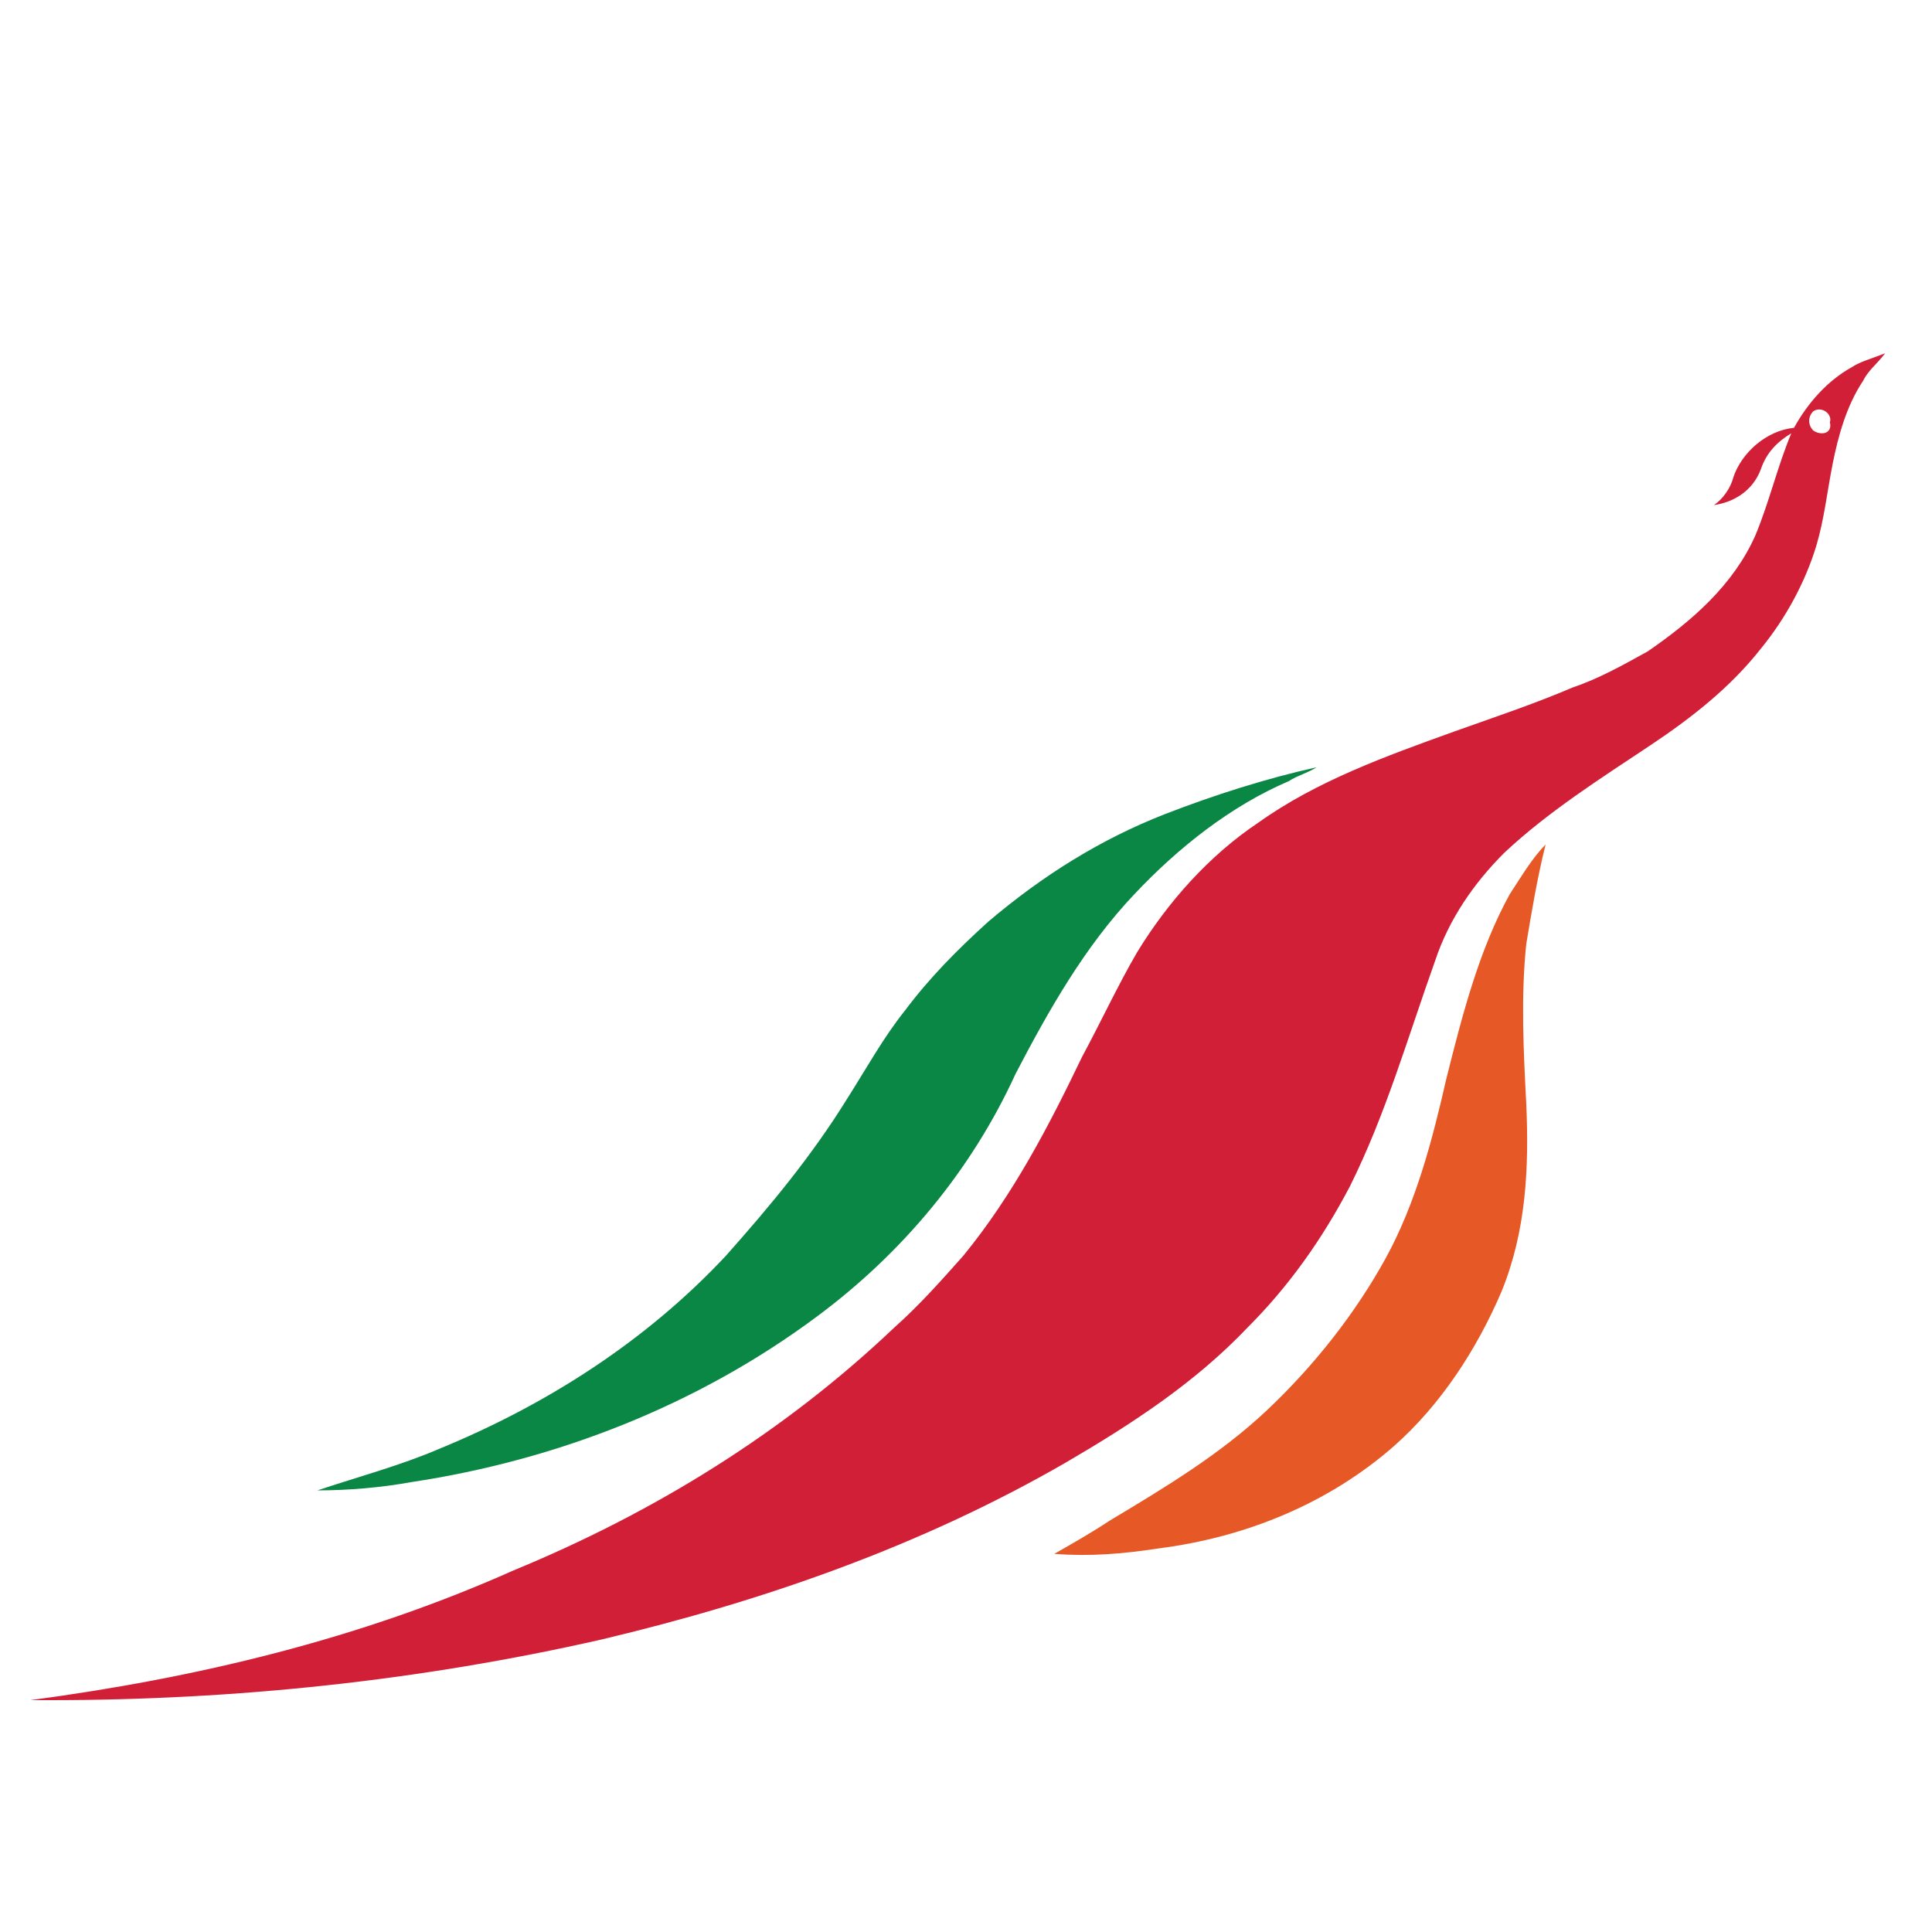 <svg xmlns="http://www.w3.org/2000/svg" version="1.1" id="Layer_1" x="0px" y="0px" width="70px" height="70px" viewBox="0 0 70 70" enable-background="new 0 0 70 70" xml:space="preserve"><switch><g><rect width="70" fill="none" height="70"/><path fill="#D21F38" d="M67.1,13.3c-0.899,0.5-1.6,1.3-2.1,2.2c-1,0.1-1.9,0.9-2.2,1.8c-0.1,0.4-0.399,0.8-0.7,1     c0.7-0.1,1.4-0.5,1.7-1.3c0.2-0.6,0.601-1,1.101-1.3c-0.5,1.2-0.801,2.5-1.301,3.7c-0.8,1.8-2.3,3.1-3.899,4.2     c-0.9,0.5-1.8,1-2.7,1.3c-1.4,0.6-2.9,1.1-4.3,1.6c-2.5,0.9-5,1.8-7.101,3.3c-1.8,1.2-3.3,2.9-4.399,4.7c-0.7,1.2-1.3,2.5-2,3.8     c-1.2,2.5-2.5,5-4.3,7.2c-0.8,0.9-1.6,1.8-2.5,2.6c-4,3.801-8.7,6.7-13.8,8.801C13,59.4,7.1,60.8,1.1,61.6c0.2,0,0.5,0,0.7,0     c6.7,0,13.4-0.699,20-2.199C27.7,58,33.4,56,38.6,53c2.4-1.4,4.7-2.9,6.601-4.9c1.5-1.5,2.7-3.199,3.7-5.1     c1.3-2.6,2.1-5.4,3.1-8.2c0.5-1.5,1.4-2.8,2.5-3.9c1.6-1.5,3.5-2.7,5.3-3.9c1.5-1,2.9-2.1,4-3.5c0.9-1.1,1.601-2.4,2-3.7     c0.3-1,0.4-2,0.601-3c0.199-1,0.5-2.1,1.1-3c0.2-0.4,0.5-0.6,0.8-1C67.8,13,67.4,13.1,67.1,13.3z M65.7,15.6     c-0.2-0.2-0.2-0.5,0-0.7c0.3-0.2,0.7,0.1,0.6,0.4C66.4,15.7,66,15.8,65.7,15.6z"/><g id="_x23_00a61cff"><path id="path8" fill="#0A8744" d="M42.2,29.5c1.8-0.7,3.7-1.3,5.5-1.7c-0.3,0.2-0.7,0.3-1,0.5c-2.101,0.9-4,2.4-5.601,4.1      c-1.8,1.9-3.1,4.2-4.3,6.5c-1.6,3.5-4.1,6.5-7.2,8.8c-4.3,3.2-9.4,5.2-14.7,6c-1.1,0.2-2.3,0.3-3.4,0.3c1.5-0.5,3-0.9,4.4-1.5      c3.9-1.6,7.5-3.9,10.4-7c1.6-1.8,3.1-3.6,4.4-5.7c0.7-1.1,1.3-2.2,2.1-3.2c0.9-1.2,1.9-2.2,3-3.2C37.8,31.7,39.9,30.4,42.2,29.5z      "/></g><g id="_x23_f16c00ff"><path id="path11" fill="#E65826" d="M54.7,32.4c0.399-0.6,0.8-1.3,1.3-1.8c-0.3,1.2-0.5,2.4-0.7,3.6c-0.2,1.899-0.1,3.899,0,5.8      c0.101,2.3,0,4.6-0.899,6.8C53.5,48.9,52.2,50.9,50.5,52.4c-2.4,2.1-5.4,3.3-8.5,3.699c-1.3,0.2-2.5,0.301-3.8,0.2      c0.7-0.399,1.399-0.8,2-1.2c2-1.199,4-2.399,5.7-4c1.699-1.6,3.199-3.5,4.3-5.5c1.1-2,1.7-4.3,2.2-6.5      C53,36.7,53.6,34.4,54.7,32.4z"/></g></g></switch></svg>